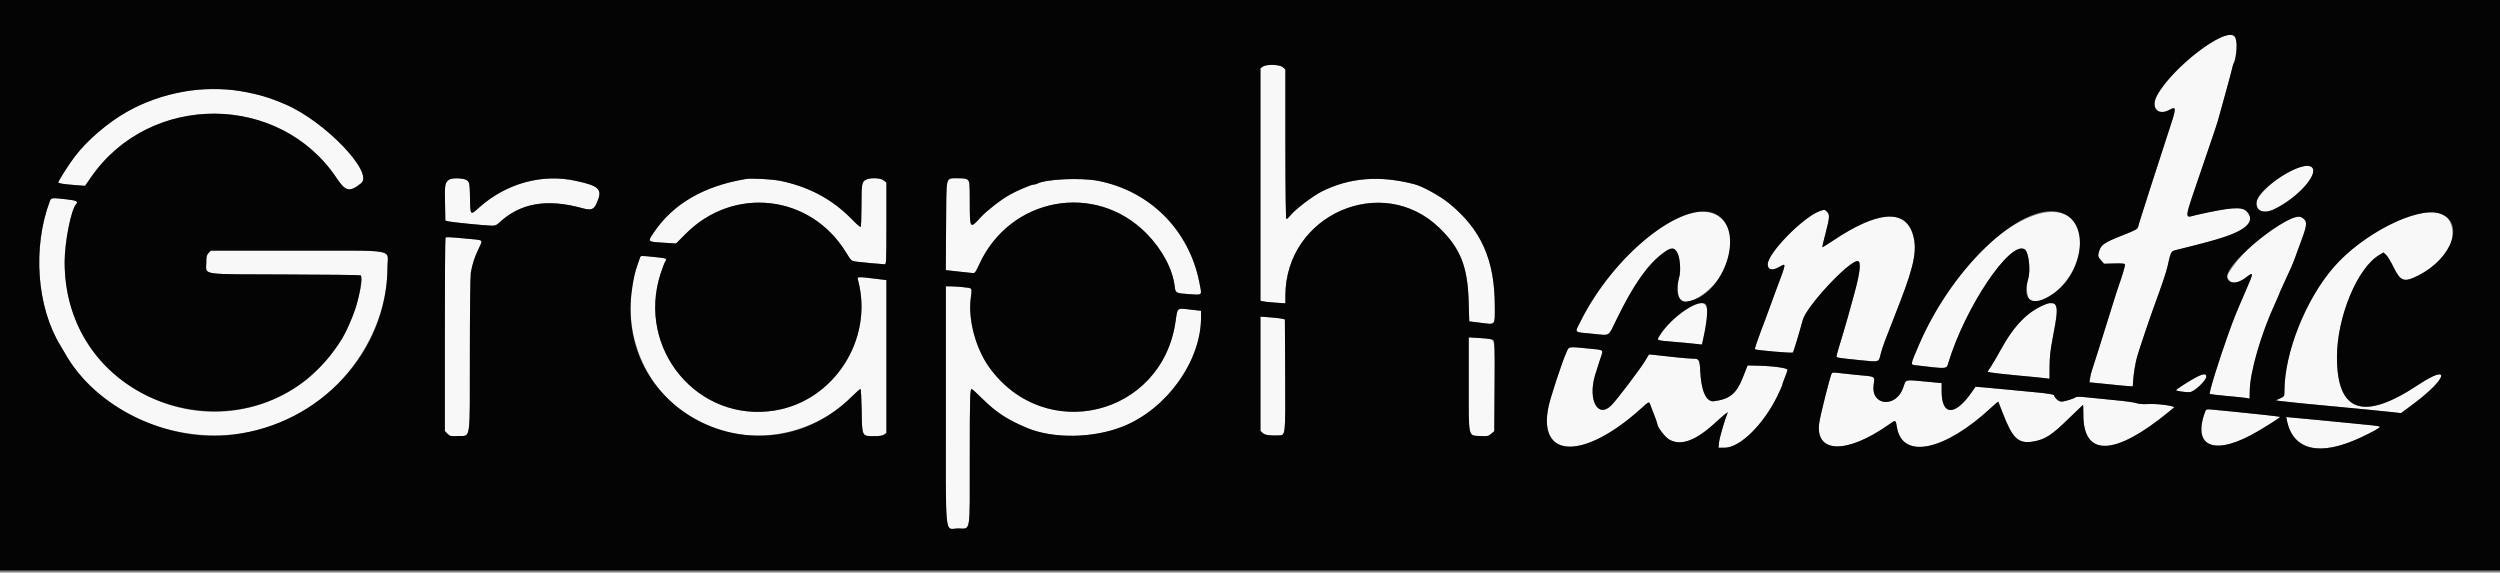 <?xml version="1.0" encoding="UTF-8"?>
<svg xmlns="http://www.w3.org/2000/svg" xmlns:xlink="http://www.w3.org/1999/xlink" width="131pt" height="30pt" viewBox="0 0 131 30" version="1.1">
<rect x="0" y="0" width="131" height="30" fill="#808080" stroke="none"/>
<g id="surface1">
<path style=" stroke:none;fill-rule:evenodd;fill:rgb(97.255%,97.255%,97.255%);fill-opacity:1;" d="M 116.18 2.047 C 114.789 2.789 112.879 4.746 112.879 5.434 C 112.879 5.809 113.258 5.977 113.645 5.773 C 114.078 5.547 114.078 5.562 113.539 7.184 C 113.301 7.902 112.93 9.047 112.715 9.727 C 112.5 10.406 112.266 11.133 112.199 11.348 C 112.129 11.559 112.059 11.797 112.039 11.875 C 112.012 12.004 111.914 12.059 111.227 12.328 C 110.176 12.746 110.066 12.832 109.957 13.305 C 109.93 13.418 109.957 13.492 110.086 13.633 L 110.25 13.82 L 110.801 13.805 C 111.25 13.797 111.352 13.809 111.352 13.875 C 111.352 13.961 111.164 14.586 111.047 14.891 C 111.008 14.996 110.836 15.527 110.668 16.07 C 110.105 17.883 109.707 19.145 109.629 19.367 C 109.586 19.488 109.535 19.688 109.52 19.812 L 109.484 20.035 L 110.402 20.125 C 110.91 20.18 111.422 20.227 111.539 20.234 L 111.758 20.246 L 111.773 20 C 111.797 19.594 111.895 19.004 111.988 18.68 C 112.117 18.246 112.613 16.77 112.848 16.125 C 113.301 14.887 113.52 14.242 113.586 13.93 C 113.723 13.277 113.773 13.164 113.945 13.121 C 115.535 12.727 116.012 12.598 116.574 12.41 C 117.793 12.004 118.184 11.539 117.715 11.066 C 117.469 10.816 116.875 10.863 115.117 11.258 C 114.426 11.414 114.387 11.73 115.445 8.625 C 116.086 6.758 116.188 6.449 116.289 6.07 C 116.332 5.922 116.492 5.34 116.645 4.781 C 116.801 4.223 116.945 3.676 116.969 3.566 C 116.988 3.461 117.027 3.344 117.047 3.309 C 117.121 3.188 117.246 2.332 117.211 2.172 C 117.125 1.742 116.824 1.707 116.18 2.047 M 66.168 3.492 L 66.047 3.578 L 66.047 15.758 L 66.168 15.789 C 66.234 15.809 66.531 15.84 66.824 15.859 L 67.355 15.895 L 67.355 15.488 C 67.359 11.258 72.418 9.035 75.422 11.941 C 76.52 13.004 76.902 13.961 76.957 15.77 L 76.988 16.84 L 77.582 16.914 C 78.387 17.012 78.328 17.086 78.328 16.047 C 78.328 13.621 77.617 12.023 75.93 10.652 C 75.465 10.273 74.555 9.77 74.141 9.66 C 72.316 9.176 70.723 9.301 69.258 10.035 C 68.809 10.258 67.883 10.961 67.641 11.262 C 67.539 11.383 67.434 11.484 67.406 11.484 C 67.375 11.484 67.355 9.984 67.355 7.566 L 67.355 3.645 L 67.23 3.527 C 67.07 3.375 66.367 3.352 66.168 3.492 M 9.715 4.781 C 8.488 5.008 7.625 5.312 6.664 5.852 C 5.656 6.418 4.57 7.348 3.922 8.199 C 3.609 8.609 3.055 9.48 3.055 9.562 C 3.055 9.609 3.34 9.652 3.988 9.703 L 4.457 9.738 L 4.777 9.277 C 7.863 4.824 14.656 4.855 17.645 9.34 C 18.109 10.039 18.32 10.082 18.922 9.605 C 19.613 9.055 17.031 6.359 14.957 5.469 C 14.094 5.102 13.543 4.938 12.617 4.777 C 11.816 4.641 10.473 4.641 9.715 4.781 M 120.27 8.836 C 119.379 9.23 118.301 10.164 118.246 10.586 C 118.184 11.055 118.617 11.23 119.172 10.961 C 120.219 10.457 121.23 9.445 121.23 8.91 C 121.23 8.652 120.762 8.617 120.27 8.836 M 23.484 9.449 C 23.312 9.609 23.301 9.699 23.32 10.684 L 23.336 11.562 L 23.5 11.602 C 23.676 11.645 25.309 11.809 25.723 11.824 C 25.934 11.832 26.008 11.809 26.133 11.691 C 27.246 10.641 28.641 10.391 30.52 10.91 C 30.973 11.035 31.117 10.984 31.266 10.648 C 31.59 9.918 31.43 9.746 30.156 9.473 C 28.41 9.09 26.531 9.609 25.133 10.852 C 24.633 11.297 24.648 11.312 24.629 10.379 C 24.609 9.398 24.598 9.379 24 9.352 C 23.66 9.336 23.59 9.348 23.484 9.449 M 39.109 9.375 C 36.891 9.738 35.273 10.676 34.254 12.188 C 33.926 12.676 33.918 12.668 34.777 12.719 L 35.426 12.758 L 35.93 12.254 C 38.445 9.723 42.477 10.191 44.332 13.227 C 44.594 13.656 44.617 13.676 44.832 13.707 C 45.141 13.746 46.227 13.848 46.352 13.848 C 46.445 13.848 46.449 13.742 46.449 11.707 L 46.449 9.566 L 46.305 9.453 C 46.133 9.316 45.602 9.297 45.363 9.422 C 45.16 9.527 45.141 9.645 45.141 10.855 C 45.141 11.41 45.121 11.875 45.098 11.891 C 45.07 11.906 44.852 11.715 44.613 11.465 C 43.359 10.184 41.688 9.441 39.898 9.375 C 39.555 9.359 39.199 9.359 39.109 9.375 M 49.695 9.418 C 49.594 9.492 49.59 9.594 49.574 11.828 L 49.559 14.156 L 50.203 14.227 C 50.555 14.262 50.902 14.301 50.973 14.309 C 51.082 14.324 51.125 14.266 51.312 13.852 C 52.926 10.332 57.395 9.508 60.078 12.238 C 60.898 13.07 61.445 14.098 61.555 15.008 C 61.594 15.359 61.609 15.367 62.32 15.414 C 63.035 15.461 62.988 15.512 62.848 14.801 C 62.305 12.043 60.242 9.988 57.504 9.469 C 56.602 9.301 54.793 9.387 54.355 9.621 C 54.305 9.648 54.215 9.672 54.16 9.672 C 54.039 9.672 53.309 9.98 52.918 10.199 C 52.449 10.461 51.715 11.031 51.387 11.387 C 50.82 12.008 50.82 12.004 50.816 10.598 C 50.816 9.305 50.836 9.34 50.211 9.34 C 49.941 9.34 49.766 9.367 49.695 9.418 M 2.613 10.535 C 1.699 12.961 1.926 16.086 3.164 18.105 C 3.238 18.227 3.336 18.391 3.383 18.477 C 5.324 21.977 10.027 23.684 14.109 22.367 C 17.672 21.219 20.305 17.656 20.305 13.98 C 20.305 13.027 20.898 13.133 15.555 13.133 L 11.047 13.133 L 10.926 13.258 C 10.828 13.363 10.809 13.453 10.809 13.773 C 10.809 14.426 10.398 14.367 14.938 14.383 C 17.082 14.387 18.863 14.41 18.895 14.43 C 19.113 14.562 18.688 16.211 18.152 17.312 C 17.645 18.359 16.57 19.59 15.609 20.23 C 10.367 23.727 3.387 20.016 3.387 13.738 C 3.387 12.688 3.723 10.984 3.992 10.691 C 4.113 10.555 4.02 10.508 3.492 10.445 C 2.703 10.355 2.68 10.359 2.613 10.535 M 95.352 11.062 C 94.477 11.379 92.629 13.266 92.629 13.848 C 92.629 14.145 92.859 14.199 93.234 13.988 C 93.617 13.77 93.625 13.719 93.039 15.273 C 92.895 15.652 92.746 16.062 92.707 16.18 C 92.668 16.301 92.473 16.82 92.277 17.332 C 92.082 17.848 91.938 18.281 91.961 18.301 C 92.016 18.355 93.902 18.516 93.949 18.473 C 93.98 18.438 94.277 17.465 94.465 16.766 C 94.656 16.055 96.867 13.68 97.336 13.68 C 97.535 13.68 97.48 14.246 97.16 15.41 C 96.895 16.387 96.664 17.195 96.586 17.445 C 96.422 17.961 96.23 18.629 96.23 18.68 C 96.23 18.742 96.336 18.758 97.477 18.875 C 98.48 18.977 98.445 18.988 98.543 18.566 C 98.582 18.402 98.68 18.102 98.758 17.898 C 98.84 17.695 98.965 17.371 99.035 17.184 C 99.109 16.996 99.352 16.371 99.574 15.797 C 100.332 13.836 100.48 13.016 100.215 12.219 C 99.785 10.941 98.352 11.07 96.074 12.594 C 95.762 12.801 95.5 12.965 95.488 12.953 C 95.48 12.945 95.555 12.617 95.66 12.223 C 95.875 11.391 95.887 11.246 95.738 11.098 C 95.613 10.973 95.609 10.973 95.352 11.062 M 88.605 11.184 C 86.637 11.719 84.129 14.18 82.793 16.891 C 82.512 17.457 82.449 17.395 83.434 17.488 C 84.414 17.582 84.246 17.684 84.719 16.715 C 85.594 14.922 86.312 13.898 87.113 13.285 C 87.562 12.941 87.742 12.938 87.906 13.27 C 88.035 13.535 88.082 14.207 87.992 14.512 C 87.891 14.855 87.902 15.523 88.016 15.691 C 88.324 16.168 89.73 15.289 90.242 14.301 C 91.266 12.332 90.406 10.695 88.605 11.184 M 106.766 11.23 C 104.52 11.902 101.98 14.711 100.523 18.137 C 100.094 19.145 100.098 19.105 100.391 19.141 C 102.055 19.34 101.996 19.344 102.09 19.023 C 102.973 16.102 105.336 12.582 106.094 13.066 C 106.305 13.199 106.414 14.148 106.277 14.613 C 106.129 15.105 106.238 15.742 106.477 15.805 C 107.082 15.957 108.188 15.086 108.645 14.102 C 109.566 12.109 108.625 10.672 106.766 11.23 M 126.828 11.191 C 125.332 11.512 123.422 12.695 122.289 13.996 C 120.812 15.695 119.703 18.488 119.703 20.5 C 119.703 20.77 119.695 20.777 119.477 20.875 L 119.25 20.977 L 119.461 21.012 C 119.578 21.027 120.066 21.082 120.547 21.129 C 121.027 21.172 121.801 21.25 122.266 21.293 C 122.73 21.34 123.504 21.414 123.984 21.457 C 124.465 21.504 125.074 21.566 125.336 21.594 L 125.812 21.648 L 126.438 21.184 C 128.254 19.832 128.469 19.004 126.699 20.176 C 123.832 22.078 122.457 21.602 122.457 18.707 C 122.461 16.598 123.531 14.023 124.688 13.352 L 124.895 13.23 L 125.035 13.359 C 125.109 13.43 125.281 13.711 125.414 13.984 C 125.785 14.75 125.969 14.816 126.715 14.438 C 127.816 13.879 128.504 13.051 128.508 12.281 C 128.512 11.332 127.926 10.953 126.828 11.191 M 119.781 11.578 C 118.602 12.25 117.594 13.121 116.98 14.004 C 116.656 14.473 116.648 14.516 116.84 14.707 C 117.031 14.898 117.273 14.855 117.656 14.562 C 118.117 14.211 118.117 14.227 117.648 15.301 C 117.156 16.434 117.055 16.684 116.773 17.473 C 116.238 18.969 115.738 20.59 115.793 20.645 C 115.805 20.656 116.195 20.703 116.652 20.746 C 117.113 20.785 117.578 20.836 117.684 20.852 L 117.879 20.887 L 117.887 20.473 C 117.902 19.477 118.484 17.484 119.219 15.891 C 119.332 15.637 119.43 15.422 119.43 15.406 C 119.43 15.391 119.516 15.188 119.625 14.957 C 120.023 14.109 120.152 13.812 120.277 13.461 C 120.348 13.266 120.504 12.836 120.625 12.508 C 120.914 11.727 120.91 11.555 120.59 11.383 C 120.398 11.277 120.242 11.316 119.781 11.578 M 23.344 12.453 C 23.324 12.473 23.309 14.762 23.309 17.539 L 23.309 22.586 L 23.445 22.727 C 23.574 22.859 23.617 22.867 23.988 22.848 C 24.684 22.812 24.617 23.277 24.621 18.578 C 24.621 16.352 24.645 14.422 24.672 14.285 C 24.766 13.785 24.848 13.535 25.059 13.082 C 25.176 12.828 25.266 12.613 25.254 12.602 C 25.195 12.543 23.395 12.402 23.344 12.453 M 33.535 13.504 C 33.52 13.555 33.473 13.684 33.434 13.793 C 32.566 16.145 33.141 18.934 34.871 20.781 C 37.422 23.504 41.895 23.504 44.641 20.777 C 44.859 20.562 45.059 20.383 45.086 20.383 C 45.113 20.383 45.141 20.891 45.152 21.504 C 45.172 22.879 45.16 22.855 45.793 22.855 C 46.078 22.855 46.246 22.832 46.328 22.773 L 46.449 22.688 L 46.449 14.676 L 46.219 14.648 C 44.805 14.477 44.906 14.469 44.973 14.727 C 45.766 17.793 43.699 21.004 40.605 21.508 C 36.578 22.168 33.34 18.293 34.613 14.344 C 34.707 14.059 34.816 13.77 34.859 13.703 C 34.965 13.543 34.938 13.531 34.281 13.465 C 33.562 13.391 33.57 13.391 33.535 13.504 M 49.562 21.238 C 49.562 28.48 49.484 27.691 50.207 27.691 C 50.879 27.691 50.816 28.062 50.816 24.023 C 50.816 20.75 50.828 20.383 50.922 20.383 C 50.941 20.383 51.191 20.613 51.477 20.895 C 52.203 21.609 52.766 21.98 53.793 22.414 C 55.172 23 57.27 22.973 58.84 22.348 C 61.129 21.438 62.934 18.926 62.934 16.652 L 62.934 16.285 L 62.352 16.219 C 61.652 16.141 61.707 16.094 61.598 16.855 C 60.883 21.797 54.75 23.297 51.836 19.246 C 51.125 18.258 50.723 16.746 50.867 15.633 C 50.902 15.367 50.918 15.137 50.898 15.121 C 50.859 15.082 50.191 15.008 49.82 15.004 L 49.562 15 L 49.562 21.238 M 88.914 15.93 C 88.32 16.113 87.359 16.93 86.957 17.598 C 86.805 17.848 86.77 17.832 87.715 17.914 C 88.121 17.945 88.617 17.992 88.816 18.016 L 89.184 18.055 L 89.238 17.805 C 89.605 16.184 89.527 15.742 88.914 15.93 M 107.258 15.918 C 106.297 16.273 105.555 17.016 104.824 18.352 C 104.652 18.668 104.426 19.051 104.328 19.203 L 104.145 19.477 L 104.293 19.516 C 104.379 19.535 104.984 19.605 105.645 19.668 C 106.305 19.727 106.969 19.793 107.121 19.812 L 107.395 19.848 L 107.398 19.195 C 107.402 18.727 107.441 18.332 107.551 17.773 C 107.895 16.016 107.844 15.699 107.258 15.918 M 66.047 19.582 L 66.047 22.578 L 66.164 22.691 C 66.281 22.797 66.535 22.836 67 22.816 C 67.367 22.801 67.359 22.895 67.344 19.652 L 67.328 16.738 L 67.191 16.703 C 67.117 16.684 66.828 16.648 66.551 16.629 L 66.047 16.59 L 66.047 19.582 M 76.961 20.125 C 76.961 23.016 76.918 22.812 77.574 22.848 C 77.945 22.867 77.996 22.855 78.141 22.73 L 78.301 22.594 L 78.316 20.234 C 78.336 17.492 78.418 17.77 77.574 17.715 L 76.961 17.676 L 76.961 20.125 M 82.062 18.504 C 81.848 18.98 81.234 20.855 81.141 21.309 C 80.566 24.059 82.988 24.113 85.98 21.418 C 86.391 21.047 86.406 21.039 86.457 21.164 C 86.668 21.695 86.844 22.168 86.844 22.223 C 86.844 22.379 87.25 22.906 87.465 23.031 C 88.082 23.383 88.859 23.098 89.906 22.129 C 90.273 21.789 90.555 21.559 90.531 21.621 C 90.379 21.984 90.105 22.93 90.078 23.172 L 90.047 23.461 L 90.371 23.461 C 91.168 23.461 92.395 22.262 93.133 20.758 C 93.273 20.469 93.391 20.199 93.391 20.168 C 93.391 20.133 93.453 19.961 93.527 19.781 C 93.605 19.602 93.664 19.418 93.664 19.375 C 93.664 19.281 92.883 19.176 92.086 19.16 L 91.574 19.148 L 91.316 19.801 C 90.984 20.633 90.645 20.91 89.816 21.023 C 89.41 21.082 89.145 20.5 89.094 19.453 C 89.062 18.836 89.035 18.793 88.703 18.793 C 88.566 18.793 88.121 18.754 87.715 18.711 C 87.309 18.664 86.852 18.617 86.691 18.598 L 86.406 18.57 L 86.203 18.91 C 85.926 19.363 84.762 20.898 84.449 21.223 C 83.734 21.965 83.188 20.965 83.586 19.645 C 83.641 19.461 83.754 19.102 83.84 18.848 C 84.027 18.285 84.098 18.348 83.227 18.262 C 82.129 18.156 82.223 18.137 82.062 18.504 M 95.984 19.562 C 95.902 19.691 95.391 21.727 95.328 22.156 C 95.098 23.758 96.754 23.809 98.949 22.266 C 99.352 21.984 99.328 21.977 99.402 22.41 C 99.699 24.094 101.918 23.617 104.352 21.348 C 104.539 21.172 104.699 21.039 104.711 21.051 C 104.719 21.062 104.82 21.32 104.934 21.621 C 105.457 22.98 105.754 23.266 106.531 23.137 C 107.16 23.035 107.523 22.797 108.438 21.898 C 108.824 21.52 109.145 21.211 109.152 21.211 C 109.16 21.211 109.168 21.453 109.168 21.75 C 109.168 23.957 110.824 23.898 113.641 21.582 C 113.746 21.496 113.867 21.395 113.91 21.359 C 114.02 21.273 113.051 21.141 112.527 21.172 C 112.289 21.188 112.066 21.168 111.938 21.121 C 111.824 21.082 111.309 21.012 110.789 20.965 C 110.273 20.918 109.621 20.852 109.34 20.82 C 109.027 20.785 108.809 20.781 108.77 20.812 C 108.664 20.895 108.18 21.043 108.016 21.043 C 107.875 21.043 107.684 20.875 107.625 20.703 C 107.613 20.672 107.262 20.613 106.816 20.57 C 106.383 20.531 105.648 20.461 105.184 20.414 C 104.719 20.367 104.152 20.316 103.926 20.297 L 103.516 20.266 L 103.309 20.562 C 102.434 21.816 101.742 21.789 101.742 20.5 L 101.742 20.074 L 100.965 20 C 99.758 19.887 99.891 19.852 99.723 20.324 C 99.352 21.387 98.039 21.27 98.176 20.184 C 98.238 19.688 98.328 19.742 97.285 19.645 C 96.809 19.598 96.332 19.547 96.223 19.531 C 96.098 19.512 96.008 19.523 95.984 19.562 M 115.082 19.766 C 114.691 19.977 114.027 20.406 114.023 20.445 C 114.023 20.484 114.453 20.551 114.719 20.551 C 114.875 20.551 114.969 20.492 115.258 20.211 C 115.805 19.68 115.707 19.43 115.082 19.766 M 115.555 21.559 C 114.832 23.473 116.094 23.926 118.367 22.566 C 119.059 22.152 119.5 21.863 119.477 21.844 C 119.449 21.82 117.645 21.625 115.863 21.457 C 115.629 21.438 115.598 21.445 115.555 21.559 M 119.836 22.039 C 120.195 23.785 121.961 23.973 124.488 22.531 C 124.852 22.324 124.934 22.344 123.113 22.168 C 121.312 21.992 120.535 21.918 120.172 21.887 L 119.797 21.852 L 119.836 22.039 "/>
<path style=" stroke:none;fill-rule:evenodd;fill:rgb(1.569%,1.569%,1.569%);fill-opacity:1;" d="M 0 14.945 L 0 29.891 L 131 29.891 L 131 0 L 0 0 L 0 14.945 M 117.094 1.91 C 117.254 2.094 117.223 3.02 117.047 3.309 C 117.027 3.344 116.988 3.461 116.969 3.566 C 116.945 3.676 116.801 4.223 116.645 4.781 C 116.492 5.34 116.332 5.922 116.289 6.07 C 116.188 6.449 116.086 6.758 115.445 8.625 C 114.387 11.73 114.426 11.414 115.117 11.258 C 116.875 10.863 117.469 10.816 117.715 11.066 C 118.184 11.539 117.793 12.004 116.574 12.41 C 116.012 12.598 115.535 12.727 113.945 13.121 C 113.773 13.164 113.723 13.277 113.586 13.93 C 113.52 14.242 113.301 14.887 112.848 16.125 C 112.613 16.77 112.117 18.246 111.988 18.68 C 111.895 19.004 111.797 19.594 111.773 20 L 111.758 20.246 L 111.539 20.234 C 111.422 20.227 110.91 20.18 110.402 20.125 L 109.484 20.035 L 109.52 19.812 C 109.535 19.688 109.586 19.488 109.629 19.367 C 109.707 19.145 110.105 17.883 110.668 16.07 C 110.836 15.527 111.008 14.996 111.047 14.891 C 111.164 14.586 111.352 13.961 111.352 13.875 C 111.352 13.809 111.25 13.797 110.801 13.805 L 110.25 13.82 L 110.086 13.633 C 109.957 13.492 109.93 13.418 109.957 13.305 C 110.066 12.832 110.176 12.746 111.227 12.328 C 111.914 12.059 112.012 12.004 112.039 11.875 C 112.059 11.797 112.129 11.559 112.199 11.348 C 112.266 11.133 112.5 10.406 112.715 9.727 C 112.93 9.047 113.301 7.902 113.539 7.184 C 114.078 5.562 114.078 5.547 113.645 5.773 C 113.055 6.082 112.695 5.633 113.027 5.008 C 113.816 3.527 116.633 1.383 117.094 1.91 M 67.23 3.527 L 67.355 3.645 L 67.355 7.566 C 67.355 9.984 67.375 11.484 67.406 11.484 C 67.434 11.484 67.539 11.383 67.641 11.262 C 67.883 10.961 68.809 10.258 69.258 10.035 C 70.723 9.301 72.316 9.176 74.141 9.66 C 74.555 9.77 75.465 10.273 75.93 10.652 C 77.617 12.023 78.328 13.621 78.328 16.047 C 78.328 17.086 78.387 17.012 77.582 16.914 L 76.988 16.84 L 76.957 15.77 C 76.902 13.961 76.52 13.004 75.422 11.941 C 72.418 9.035 67.359 11.258 67.355 15.488 L 67.355 15.895 L 66.824 15.859 C 66.531 15.84 66.234 15.809 66.168 15.789 L 66.047 15.758 L 66.047 3.578 L 66.168 3.492 C 66.367 3.352 67.07 3.375 67.23 3.527 M 12.617 4.777 C 13.543 4.938 14.094 5.102 14.957 5.469 C 17.031 6.359 19.613 9.055 18.922 9.605 C 18.32 10.082 18.109 10.039 17.645 9.34 C 14.656 4.855 7.863 4.824 4.777 9.277 L 4.457 9.738 L 3.988 9.703 C 3.34 9.652 3.055 9.609 3.055 9.562 C 3.055 9.48 3.609 8.609 3.922 8.199 C 4.57 7.348 5.656 6.418 6.664 5.852 C 8.457 4.844 10.68 4.441 12.617 4.777 M 121.145 8.77 C 121.508 9.133 120.398 10.367 119.172 10.961 C 118.617 11.23 118.184 11.055 118.246 10.586 C 118.344 9.824 120.715 8.336 121.145 8.77 M 24.5 9.473 C 24.605 9.566 24.617 9.648 24.629 10.379 C 24.648 11.312 24.633 11.297 25.133 10.852 C 26.531 9.609 28.41 9.09 30.156 9.473 C 31.43 9.746 31.59 9.918 31.266 10.648 C 31.117 10.984 30.973 11.035 30.52 10.91 C 28.641 10.391 27.246 10.641 26.133 11.691 C 26.008 11.809 25.934 11.832 25.723 11.824 C 25.309 11.809 23.676 11.645 23.5 11.602 L 23.336 11.562 L 23.32 10.684 C 23.301 9.699 23.312 9.609 23.484 9.449 C 23.648 9.293 24.324 9.309 24.5 9.473 M 40.883 9.473 C 42.406 9.797 43.605 10.438 44.613 11.465 C 44.852 11.715 45.07 11.906 45.098 11.891 C 45.121 11.875 45.141 11.41 45.141 10.855 C 45.141 9.645 45.16 9.527 45.363 9.422 C 45.602 9.297 46.133 9.316 46.305 9.453 L 46.449 9.566 L 46.449 11.707 C 46.449 13.742 46.445 13.848 46.352 13.848 C 46.227 13.848 45.141 13.746 44.832 13.707 C 44.617 13.676 44.594 13.656 44.332 13.227 C 42.477 10.191 38.445 9.723 35.93 12.254 L 35.426 12.758 L 34.777 12.719 C 33.918 12.668 33.926 12.676 34.254 12.188 C 35.273 10.676 36.891 9.738 39.109 9.375 C 39.383 9.332 40.504 9.395 40.883 9.473 M 50.719 9.43 C 50.809 9.512 50.816 9.625 50.816 10.598 C 50.82 12.004 50.82 12.008 51.387 11.387 C 51.715 11.031 52.449 10.461 52.918 10.199 C 53.309 9.98 54.039 9.672 54.16 9.672 C 54.215 9.672 54.305 9.648 54.355 9.621 C 54.793 9.387 56.602 9.301 57.504 9.469 C 60.242 9.988 62.305 12.043 62.848 14.801 C 62.988 15.512 63.035 15.461 62.32 15.414 C 61.609 15.367 61.594 15.359 61.555 15.008 C 61.445 14.098 60.898 13.07 60.078 12.238 C 57.395 9.508 52.926 10.332 51.312 13.852 C 51.125 14.266 51.082 14.324 50.973 14.309 C 50.902 14.301 50.555 14.262 50.203 14.227 L 49.559 14.156 L 49.574 11.828 C 49.59 9.117 49.535 9.34 50.211 9.34 C 50.512 9.34 50.645 9.363 50.719 9.43 M 3.492 10.445 C 4.02 10.508 4.113 10.555 3.992 10.691 C 3.723 10.984 3.387 12.688 3.387 13.738 C 3.387 21.684 13.793 24.531 17.941 17.719 C 18.129 17.41 18.473 16.641 18.613 16.207 C 18.848 15.504 19.008 14.5 18.895 14.43 C 18.863 14.41 17.082 14.387 14.938 14.383 C 10.398 14.367 10.809 14.426 10.809 13.773 C 10.809 13.453 10.828 13.363 10.926 13.258 L 11.047 13.133 L 15.555 13.133 C 20.898 13.133 20.305 13.027 20.305 13.98 C 20.305 18.414 16.812 22.207 12.199 22.777 C 8.773 23.199 4.977 21.348 3.383 18.477 C 3.336 18.391 3.238 18.227 3.164 18.105 C 1.926 16.086 1.699 12.961 2.613 10.535 C 2.68 10.359 2.703 10.355 3.492 10.445 M 95.738 11.098 C 95.887 11.246 95.875 11.391 95.66 12.223 C 95.555 12.617 95.48 12.945 95.488 12.953 C 95.5 12.965 95.762 12.801 96.074 12.594 C 98.352 11.07 99.785 10.941 100.215 12.219 C 100.48 13.016 100.332 13.836 99.574 15.797 C 99.352 16.371 99.109 16.996 99.035 17.184 C 98.965 17.371 98.84 17.695 98.758 17.898 C 98.68 18.102 98.582 18.402 98.543 18.566 C 98.445 18.988 98.48 18.977 97.477 18.875 C 96.336 18.758 96.23 18.742 96.23 18.68 C 96.23 18.629 96.422 17.961 96.586 17.445 C 96.664 17.195 96.895 16.387 97.16 15.41 C 97.48 14.246 97.535 13.68 97.336 13.68 C 96.867 13.68 94.656 16.055 94.465 16.766 C 94.277 17.465 93.98 18.438 93.949 18.473 C 93.902 18.516 92.016 18.355 91.961 18.301 C 91.938 18.281 92.082 17.848 92.277 17.332 C 92.473 16.82 92.668 16.301 92.707 16.18 C 92.746 16.062 92.895 15.652 93.039 15.273 C 93.625 13.719 93.617 13.77 93.234 13.988 C 92.859 14.199 92.629 14.145 92.629 13.848 C 92.629 13.266 94.477 11.379 95.352 11.062 C 95.609 10.973 95.613 10.973 95.738 11.098 M 89.871 11.203 C 91.516 11.965 90.363 15.535 88.387 15.801 C 87.945 15.859 87.766 15.273 87.992 14.512 C 88.082 14.207 88.035 13.535 87.906 13.27 C 87.742 12.938 87.562 12.941 87.113 13.285 C 86.312 13.898 85.594 14.922 84.719 16.715 C 84.246 17.684 84.414 17.582 83.434 17.488 C 82.449 17.395 82.512 17.457 82.793 16.891 C 84.523 13.375 88.199 10.426 89.871 11.203 M 108.156 11.203 C 109.5 11.816 109.148 14.336 107.57 15.402 C 106.508 16.125 105.93 15.773 106.277 14.613 C 106.414 14.148 106.305 13.199 106.094 13.066 C 105.336 12.582 102.973 16.102 102.09 19.023 C 101.996 19.344 102.055 19.34 100.391 19.141 C 100.098 19.105 100.094 19.145 100.523 18.137 C 102.355 13.832 106.227 10.316 108.156 11.203 M 127.812 11.18 C 129.184 11.59 128.531 13.516 126.715 14.438 C 125.969 14.816 125.785 14.75 125.414 13.984 C 125.281 13.711 125.109 13.43 125.035 13.359 L 124.895 13.23 L 124.688 13.352 C 123.531 14.023 122.461 16.598 122.457 18.707 C 122.457 21.602 123.832 22.078 126.699 20.176 C 128.469 19.004 128.254 19.832 126.438 21.184 L 125.812 21.648 L 125.336 21.594 C 125.074 21.566 124.465 21.504 123.984 21.457 C 123.504 21.414 122.73 21.34 122.266 21.293 C 121.801 21.25 121.027 21.172 120.547 21.129 C 120.066 21.082 119.578 21.027 119.461 21.012 L 119.25 20.977 L 119.477 20.875 C 119.695 20.777 119.703 20.77 119.703 20.5 C 119.703 18.488 120.812 15.695 122.289 13.996 C 123.797 12.262 126.617 10.824 127.812 11.18 M 120.59 11.383 C 120.91 11.555 120.914 11.727 120.625 12.508 C 120.504 12.836 120.348 13.266 120.277 13.461 C 120.152 13.812 120.023 14.109 119.625 14.957 C 119.516 15.188 119.43 15.391 119.43 15.406 C 119.43 15.422 119.332 15.637 119.219 15.891 C 118.484 17.484 117.902 19.477 117.887 20.473 L 117.879 20.887 L 117.684 20.852 C 117.578 20.836 117.113 20.785 116.652 20.746 C 116.195 20.703 115.805 20.656 115.793 20.645 C 115.738 20.59 116.238 18.969 116.773 17.473 C 117.055 16.684 117.156 16.434 117.648 15.301 C 118.117 14.227 118.117 14.211 117.656 14.562 C 117.203 14.91 116.699 14.871 116.699 14.488 C 116.699 13.699 120 11.066 120.59 11.383 M 24.395 12.5 C 25.402 12.598 25.316 12.523 25.059 13.082 C 24.848 13.535 24.766 13.785 24.672 14.285 C 24.645 14.422 24.621 16.352 24.621 18.578 C 24.617 23.277 24.684 22.812 23.988 22.848 C 23.617 22.867 23.574 22.859 23.445 22.727 L 23.309 22.586 L 23.309 17.539 C 23.309 14.762 23.324 12.473 23.344 12.453 C 23.391 12.406 23.426 12.406 24.395 12.5 M 34.281 13.465 C 34.938 13.531 34.965 13.543 34.859 13.703 C 34.816 13.77 34.707 14.059 34.613 14.344 C 33.34 18.293 36.578 22.168 40.605 21.508 C 43.699 21.004 45.766 17.793 44.973 14.727 C 44.906 14.469 44.805 14.477 46.219 14.648 L 46.449 14.676 L 46.449 22.688 L 46.328 22.773 C 46.246 22.832 46.078 22.855 45.793 22.855 C 45.16 22.855 45.172 22.879 45.152 21.504 C 45.141 20.891 45.113 20.383 45.086 20.383 C 45.059 20.383 44.859 20.562 44.641 20.777 C 40.008 25.379 32.273 21.688 33.102 15.273 C 33.188 14.621 33.277 14.219 33.434 13.793 C 33.473 13.684 33.52 13.555 33.535 13.504 C 33.57 13.391 33.562 13.391 34.281 13.465 M 50.473 15.047 C 50.965 15.098 50.945 15.062 50.867 15.633 C 50.723 16.746 51.125 18.258 51.836 19.246 C 54.75 23.297 60.883 21.797 61.598 16.855 C 61.707 16.094 61.652 16.141 62.352 16.219 L 62.934 16.285 L 62.934 16.652 C 62.934 18.926 61.129 21.438 58.84 22.348 C 57.27 22.973 55.172 23 53.793 22.414 C 52.766 21.98 52.203 21.609 51.477 20.895 C 51.191 20.613 50.941 20.383 50.922 20.383 C 50.828 20.383 50.816 20.75 50.816 24.023 C 50.816 28.062 50.879 27.691 50.207 27.691 C 49.484 27.691 49.562 28.48 49.562 21.238 L 49.562 15 L 49.82 15.004 C 49.965 15.004 50.258 15.023 50.473 15.047 M 89.406 15.984 C 89.508 16.176 89.441 16.914 89.238 17.805 L 89.184 18.055 L 88.816 18.016 C 88.617 17.992 88.121 17.945 87.715 17.914 C 86.77 17.832 86.805 17.848 86.957 17.598 C 87.57 16.582 89.164 15.531 89.406 15.984 M 107.68 15.949 C 107.836 16.148 107.816 16.41 107.551 17.773 C 107.441 18.332 107.402 18.727 107.398 19.195 L 107.395 19.848 L 107.121 19.812 C 106.969 19.793 106.305 19.727 105.645 19.668 C 104.984 19.605 104.379 19.535 104.293 19.516 L 104.145 19.477 L 104.328 19.203 C 104.426 19.051 104.652 18.668 104.824 18.352 C 105.555 17.016 106.297 16.273 107.258 15.918 C 107.406 15.863 107.625 15.879 107.68 15.949 M 67.191 16.703 L 67.328 16.738 L 67.344 19.652 C 67.359 22.895 67.367 22.801 67 22.816 C 66.535 22.836 66.281 22.797 66.164 22.691 L 66.047 22.578 L 66.047 16.59 L 66.551 16.629 C 66.828 16.648 67.117 16.684 67.191 16.703 M 78.262 17.816 C 78.316 17.863 78.328 18.332 78.316 20.234 L 78.301 22.594 L 78.141 22.73 C 77.996 22.855 77.945 22.867 77.574 22.848 C 76.918 22.812 76.961 23.016 76.961 20.125 L 76.961 17.676 L 77.574 17.715 C 77.914 17.738 78.223 17.781 78.262 17.816 M 83.227 18.262 C 84.098 18.348 84.027 18.285 83.84 18.848 C 83.754 19.102 83.641 19.461 83.586 19.645 C 83.188 20.965 83.734 21.965 84.449 21.223 C 84.762 20.898 85.926 19.363 86.203 18.91 L 86.406 18.57 L 86.691 18.598 C 86.852 18.617 87.309 18.664 87.715 18.711 C 88.121 18.754 88.566 18.793 88.703 18.793 C 89.035 18.793 89.062 18.836 89.094 19.453 C 89.145 20.5 89.41 21.082 89.816 21.023 C 90.645 20.91 90.984 20.633 91.316 19.801 L 91.574 19.148 L 92.086 19.16 C 92.883 19.176 93.664 19.281 93.664 19.375 C 93.664 19.418 93.605 19.602 93.527 19.781 C 93.453 19.961 93.391 20.133 93.391 20.168 C 93.391 20.199 93.273 20.469 93.133 20.758 C 92.395 22.262 91.168 23.461 90.371 23.461 L 90.047 23.461 L 90.078 23.172 C 90.105 22.93 90.379 21.984 90.531 21.621 C 90.555 21.559 90.273 21.789 89.906 22.129 C 88.859 23.098 88.082 23.383 87.465 23.031 C 87.25 22.906 86.844 22.379 86.844 22.223 C 86.844 22.168 86.668 21.695 86.457 21.164 C 86.406 21.039 86.391 21.047 85.98 21.418 C 82.988 24.113 80.566 24.059 81.141 21.309 C 81.234 20.855 81.848 18.98 82.062 18.504 C 82.223 18.137 82.129 18.156 83.227 18.262 M 97.285 19.645 C 98.328 19.742 98.238 19.688 98.176 20.184 C 98.039 21.27 99.352 21.387 99.723 20.324 C 99.891 19.852 99.758 19.887 100.965 20 L 101.742 20.074 L 101.742 20.5 C 101.742 21.789 102.434 21.816 103.309 20.562 L 103.516 20.266 L 103.926 20.297 C 104.152 20.316 104.719 20.367 105.184 20.414 C 105.648 20.461 106.383 20.531 106.816 20.57 C 107.262 20.613 107.613 20.672 107.625 20.703 C 107.684 20.875 107.875 21.043 108.016 21.043 C 108.18 21.043 108.664 20.895 108.77 20.812 C 108.809 20.781 109.027 20.785 109.34 20.82 C 109.621 20.852 110.273 20.918 110.789 20.965 C 111.309 21.012 111.824 21.082 111.938 21.121 C 112.066 21.168 112.289 21.188 112.527 21.172 C 113.051 21.141 114.02 21.273 113.91 21.359 C 113.867 21.395 113.746 21.496 113.641 21.582 C 110.824 23.898 109.168 23.957 109.168 21.75 C 109.168 21.453 109.16 21.211 109.152 21.211 C 109.145 21.211 108.824 21.52 108.438 21.898 C 107.523 22.797 107.16 23.035 106.531 23.137 C 105.754 23.266 105.457 22.98 104.934 21.621 C 104.82 21.32 104.719 21.062 104.711 21.051 C 104.699 21.039 104.539 21.172 104.352 21.348 C 101.918 23.617 99.699 24.094 99.402 22.41 C 99.328 21.977 99.352 21.984 98.949 22.266 C 96.754 23.809 95.098 23.758 95.328 22.156 C 95.391 21.727 95.902 19.691 95.984 19.562 C 96.008 19.523 96.098 19.512 96.223 19.531 C 96.332 19.547 96.809 19.598 97.285 19.645 M 115.609 19.742 C 115.609 19.957 114.957 20.551 114.719 20.551 C 114.453 20.551 114.023 20.484 114.023 20.445 C 114.023 20.426 114.199 20.301 114.414 20.164 C 115.297 19.602 115.609 19.492 115.609 19.742 M 116.945 21.562 C 118.418 21.711 119.457 21.824 119.477 21.844 C 119.5 21.863 119.059 22.152 118.367 22.566 C 116.094 23.926 114.832 23.473 115.555 21.559 C 115.598 21.445 115.629 21.438 115.863 21.457 C 116.008 21.473 116.496 21.52 116.945 21.562 M 121.395 22 C 124.777 22.328 124.668 22.316 124.695 22.363 C 124.727 22.41 124.387 22.602 123.688 22.93 C 121.535 23.93 120.16 23.613 119.836 22.039 L 119.797 21.852 L 120.172 21.887 C 120.379 21.906 120.93 21.957 121.395 22 "/>
</g>
</svg>
